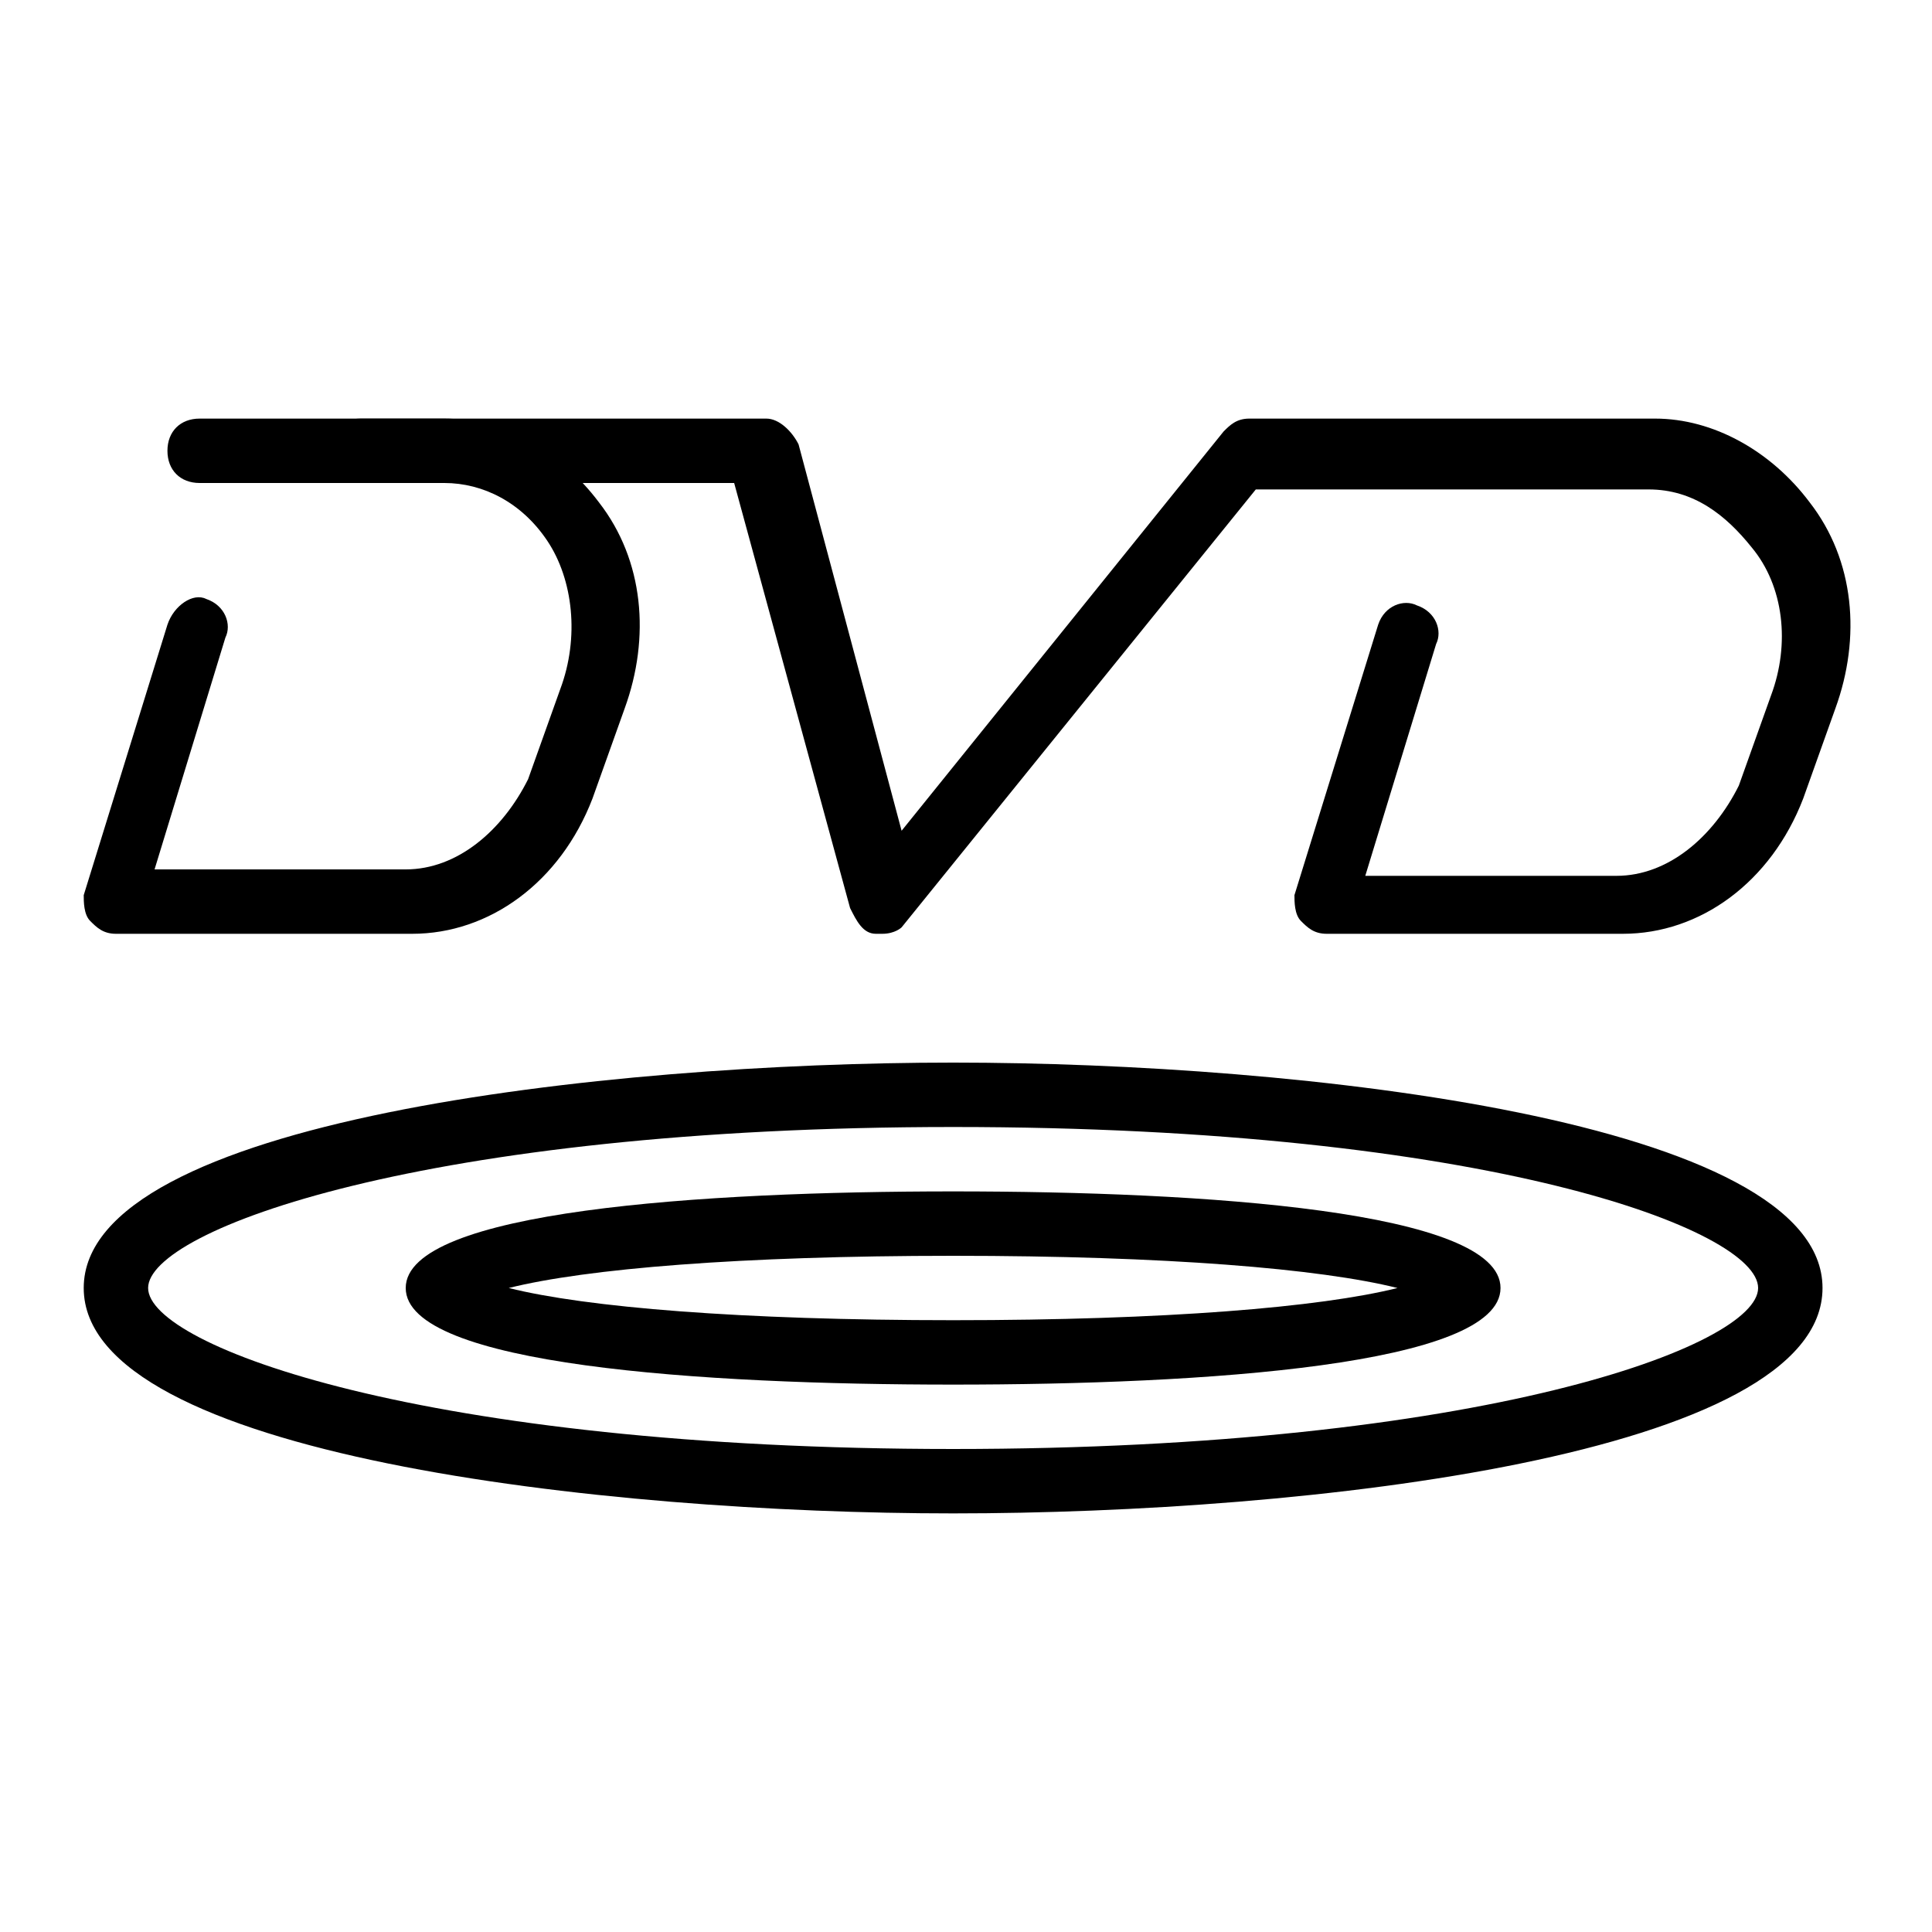<?xml version="1.0" encoding="utf-8"?>
<!-- Generator: Adobe Illustrator 19.0.0, SVG Export Plug-In . SVG Version: 6.00 Build 0)  -->
<svg version="1.1" id="Layer_1" xmlns="http://www.w3.org/2000/svg" xmlns:xlink="http://www.w3.org/1999/xlink" x="0px" y="0px"
	 viewBox="0 0 30 30" style="enable-background:new 0 0 30 30;" xml:space="preserve">
<g>
	<g>
		<path d="M13.7,14.5c0,0-0.1,0-0.1,0c-0.2,0-0.3-0.2-0.4-0.4l-1.8-6.6H3.1C2.8,7.5,2.6,7.3,2.6,7s0.2-0.5,0.5-0.5h8.8
			c0.2,0,0.4,0.2,0.5,0.4l1.6,6l5-6.2c0.1-0.1,0.2-0.2,0.4-0.2h6.3c0.9,0,1.8,0.5,2.4,1.3c0.7,0.9,0.8,2.1,0.4,3.2l-0.5,1.4
			c-0.5,1.3-1.6,2.1-2.8,2.1h-4.6c-0.2,0-0.3-0.1-0.4-0.2c-0.1-0.1-0.1-0.3-0.1-0.4l1.3-4.2c0.1-0.3,0.4-0.4,0.6-0.3
			c0.3,0.1,0.4,0.4,0.3,0.6l-1.1,3.6h3.9c0.8,0,1.5-0.6,1.9-1.4l0.5-1.4c0.3-0.8,0.2-1.7-0.3-2.3c-0.4-0.5-0.9-0.9-1.6-0.9h-6.1
			l-5.5,6.8C14,14.4,13.9,14.5,13.7,14.5z"/>
	</g>
	<g>
		<path d="M6.4,14.5H1.8c-0.2,0-0.3-0.1-0.4-0.2c-0.1-0.1-0.1-0.3-0.1-0.4l1.3-4.2C2.7,9.4,3,9.2,3.2,9.3c0.3,0.1,0.4,0.4,0.3,0.6
			l-1.1,3.6h3.9c0.8,0,1.5-0.6,1.9-1.4l0.5-1.4C9,9.9,8.9,9,8.5,8.4C8.1,7.8,7.5,7.5,6.9,7.5H5.6C5.3,7.5,5.1,7.3,5.1,7
			s0.2-0.5,0.5-0.5h1.3c0.9,0,1.8,0.5,2.4,1.3c0.7,0.9,0.8,2.1,0.4,3.2l-0.5,1.4C8.7,13.7,7.6,14.5,6.4,14.5z"/>
	</g>
	<g>
		<path d="M14.8,23.5c-5.4,0-13.5-0.9-13.5-3.5s8.1-3.5,13.5-3.5s13.5,0.9,13.5,3.5S20.3,23.5,14.8,23.5z M14.8,17.5
			c-8.2,0-12.5,1.6-12.5,2.5s4.3,2.5,12.5,2.5s12.5-1.6,12.5-2.5S23.1,17.5,14.8,17.5z"/>
	</g>
	<g>
		<path d="M14.8,21.5c-3.9,0-8.5-0.3-8.5-1.5s4.6-1.5,8.5-1.5s8.5,0.3,8.5,1.5S18.7,21.5,14.8,21.5z M7.9,20
			c1.2,0.3,3.6,0.5,6.9,0.5s5.7-0.2,6.9-0.5c-1.2-0.3-3.6-0.5-6.9-0.5S9.1,19.7,7.9,20z"/>
	</g>
</g>
</svg>
